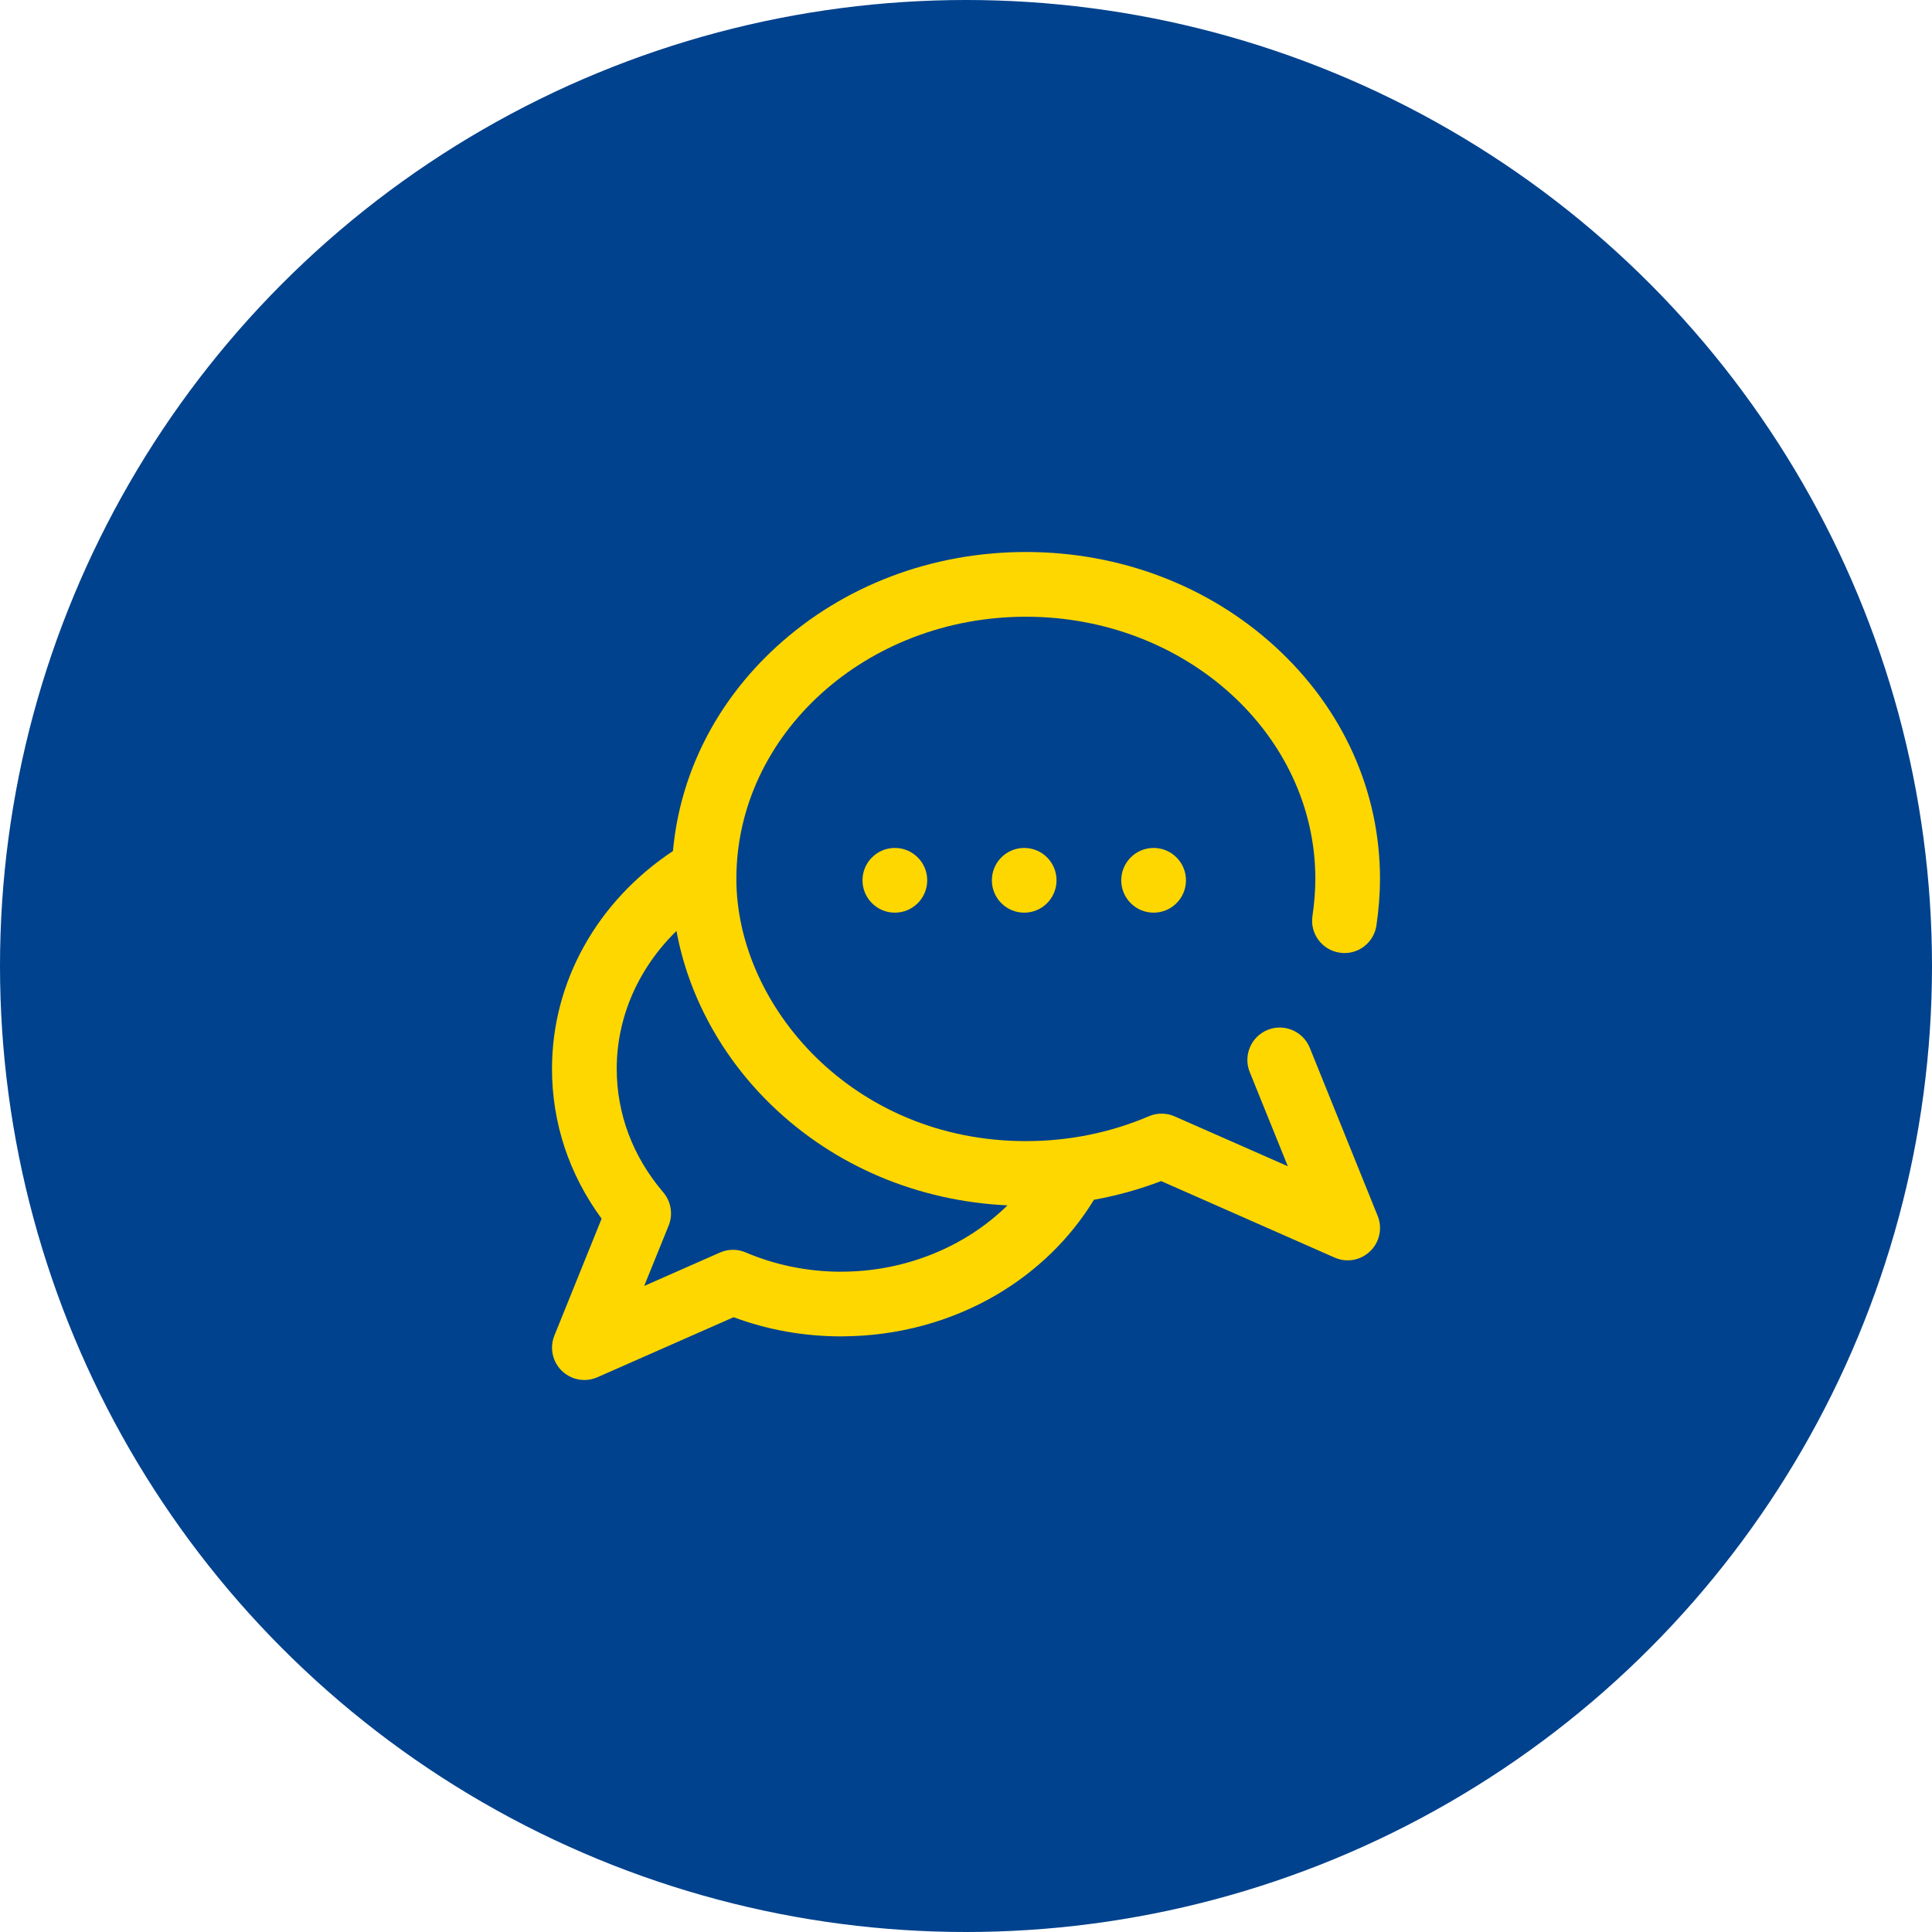 <svg width="28" height="28" viewBox="0 0 28 28" fill="none" xmlns="http://www.w3.org/2000/svg">
<circle cx="14" cy="14" r="14" fill="#00428D"/>
<g clip-path="url(#clip0)">
<path d="M18.982 15.185C18.884 14.945 18.611 14.829 18.371 14.926C18.131 15.024 18.015 15.297 18.112 15.537L18.664 16.902L17.025 16.18C16.906 16.127 16.771 16.126 16.652 16.177C16.091 16.416 15.491 16.538 14.868 16.538C12.358 16.538 10.672 14.573 10.672 12.738C10.672 10.642 12.554 8.938 14.868 8.938C17.181 8.938 19.063 10.642 19.063 12.738C19.063 12.901 19.048 13.097 19.021 13.275C18.983 13.531 19.16 13.769 19.416 13.807C19.672 13.846 19.91 13.669 19.948 13.413C19.982 13.188 20 12.948 20 12.738C20 11.464 19.461 10.269 18.482 9.373C17.515 8.488 16.231 8 14.868 8C13.504 8 12.221 8.488 11.253 9.373C10.378 10.174 9.855 11.213 9.753 12.334C8.653 13.063 8 14.231 8 15.489C8 16.275 8.248 17.02 8.719 17.662L8.035 19.355C7.963 19.532 8.006 19.735 8.143 19.868C8.232 19.954 8.35 20 8.469 20C8.533 20 8.597 19.987 8.658 19.96L10.632 19.09C11.129 19.275 11.654 19.368 12.196 19.368C12.207 19.368 12.219 19.367 12.23 19.367C13.014 19.361 13.776 19.154 14.436 18.769C15.027 18.423 15.513 17.948 15.854 17.388C16.187 17.328 16.512 17.238 16.828 17.117L19.343 18.226C19.403 18.253 19.468 18.266 19.532 18.266C19.651 18.266 19.769 18.22 19.858 18.133C19.995 18.001 20.038 17.798 19.966 17.621L18.982 15.185ZM12.196 18.43C12.189 18.43 12.183 18.43 12.177 18.431C11.698 18.428 11.237 18.334 10.807 18.151C10.688 18.1 10.553 18.1 10.434 18.153L9.336 18.637L9.691 17.761C9.756 17.599 9.726 17.414 9.613 17.281C9.171 16.763 8.938 16.143 8.938 15.489C8.938 14.74 9.253 14.03 9.804 13.492C9.976 14.428 10.46 15.323 11.191 16.026C12.1 16.901 13.303 17.408 14.601 17.469C13.992 18.069 13.119 18.43 12.196 18.43Z" fill="#FFD700"/>
<path d="M14.844 13.227C15.103 13.227 15.312 13.017 15.312 12.758C15.312 12.499 15.103 12.289 14.844 12.289C14.585 12.289 14.375 12.499 14.375 12.758C14.375 13.017 14.585 13.227 14.844 13.227Z" fill="#FFD700"/>
<path d="M16.719 13.227C16.978 13.227 17.188 13.017 17.188 12.758C17.188 12.499 16.978 12.289 16.719 12.289C16.46 12.289 16.25 12.499 16.25 12.758C16.25 13.017 16.46 13.227 16.719 13.227Z" fill="#FFD700"/>
<path d="M12.969 13.227C13.228 13.227 13.438 13.017 13.438 12.758C13.438 12.499 13.228 12.289 12.969 12.289C12.71 12.289 12.5 12.499 12.5 12.758C12.5 13.017 12.71 13.227 12.969 13.227Z" fill="#FFD700"/>
</g>
<defs>
<clipPath id="clip0">
<rect width="12" height="12" fill="white" transform="translate(8 8)"/>
</clipPath>
</defs>
</svg>